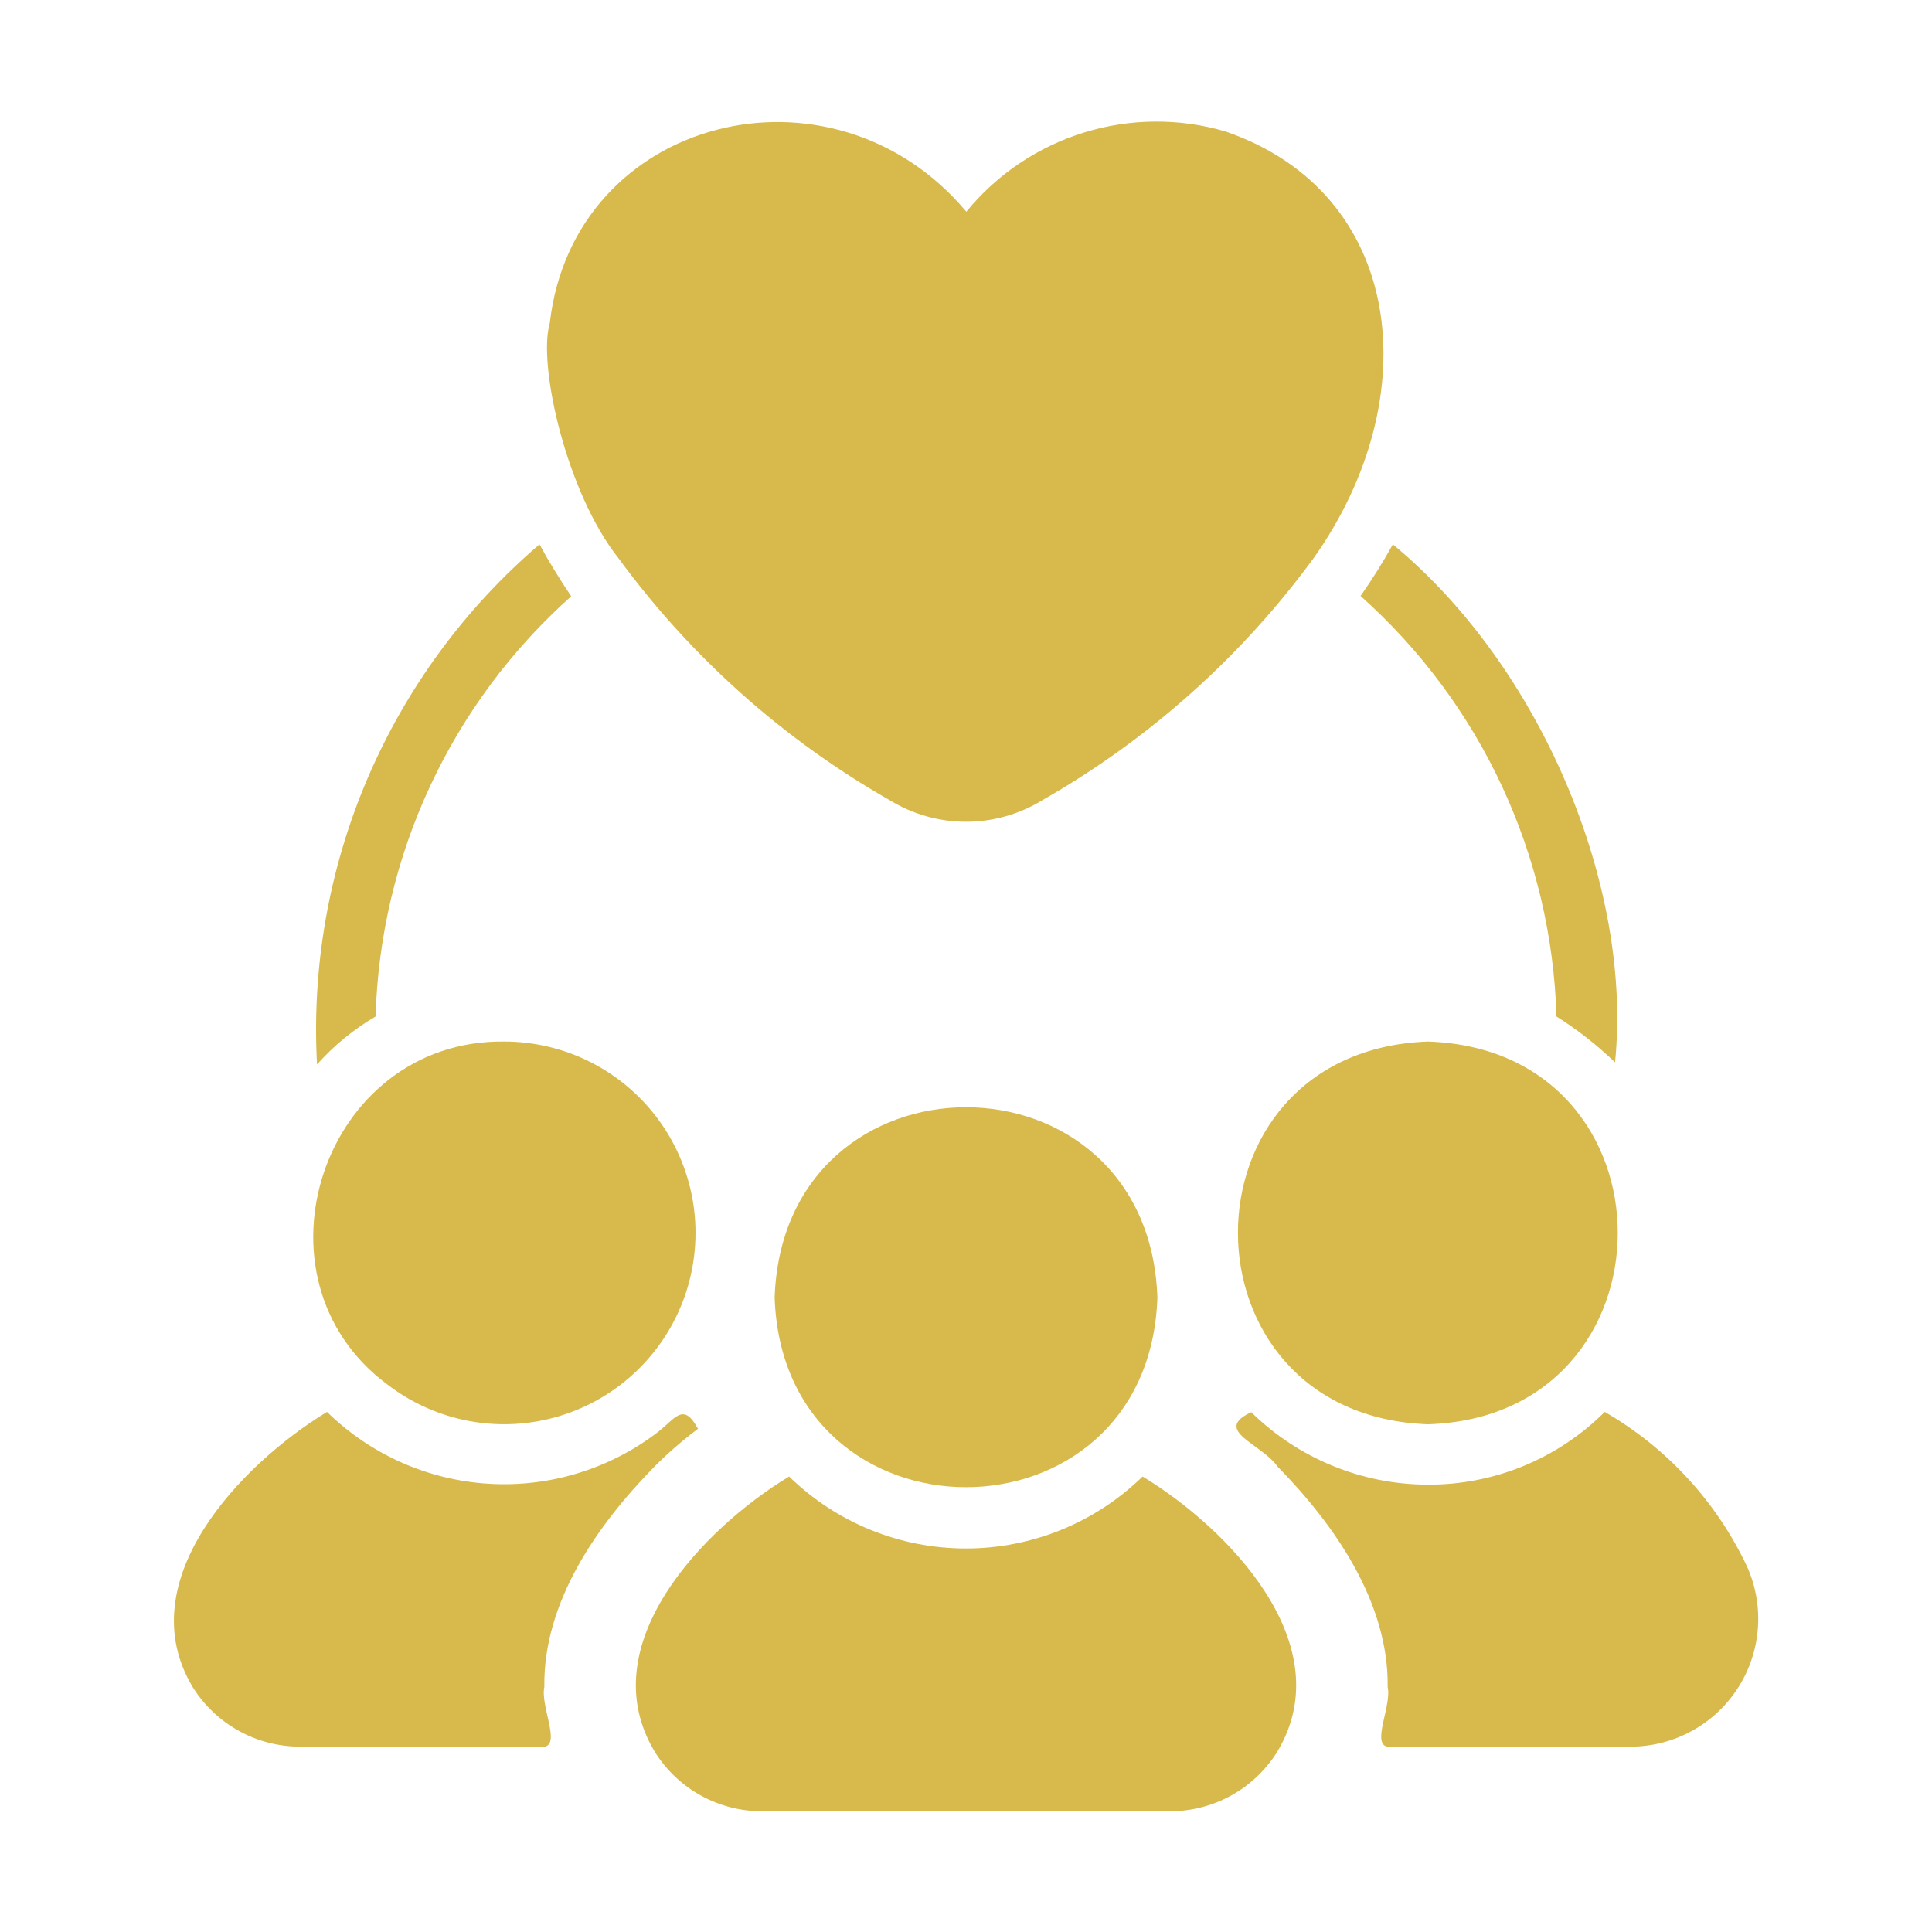 <svg width="87" height="87" viewBox="0 0 87 87" fill="none" xmlns="http://www.w3.org/2000/svg">
<path d="M34.883 58.428C35.267 69.82 51.737 69.815 52.119 58.428C51.717 47.004 35.284 47.005 34.883 58.428Z" fill="#D8B94B"/>
<path d="M51.452 66.489C49.324 68.567 46.468 69.73 43.493 69.73C40.519 69.73 37.662 68.567 35.535 66.488C31.671 68.825 26.595 74.079 29.485 78.885C29.999 79.709 30.714 80.387 31.563 80.856C32.413 81.324 33.368 81.568 34.338 81.564H52.662C53.632 81.568 54.587 81.324 55.437 80.856C56.286 80.387 57.001 79.709 57.515 78.885C60.411 74.07 55.316 68.828 51.452 66.489ZM64.298 46.901C52.872 47.317 52.917 63.736 64.298 64.137C75.68 63.788 75.72 47.276 64.298 46.901Z" fill="#D8B94B"/>
<path d="M78.651 70.499C77.273 67.598 75.045 65.185 72.263 63.58C71.217 64.624 69.975 65.452 68.608 66.014C67.24 66.576 65.775 66.862 64.297 66.856C61.322 66.849 58.468 65.678 56.345 63.593C54.574 64.423 56.821 65.012 57.528 66.04C60.102 68.661 62.536 72.157 62.489 75.963C62.692 76.908 61.571 78.845 62.734 78.654H73.472C74.433 78.645 75.376 78.397 76.215 77.93C77.054 77.464 77.764 76.795 78.278 75.984C78.793 75.173 79.097 74.247 79.162 73.289C79.227 72.331 79.052 71.371 78.651 70.499ZM17.441 62.343C18.527 63.179 19.796 63.745 21.143 63.993C22.491 64.241 23.878 64.164 25.19 63.768C26.502 63.373 27.701 62.67 28.687 61.718C29.673 60.767 30.418 59.594 30.86 58.297C31.301 57 31.428 55.616 31.228 54.26C31.028 52.905 30.507 51.616 29.71 50.502C28.912 49.388 27.86 48.48 26.642 47.854C25.423 47.227 24.072 46.901 22.702 46.901C14.535 46.813 10.981 57.553 17.441 62.343Z" fill="#D8B94B"/>
<path d="M29.474 66.04C30.084 65.427 30.738 64.859 31.431 64.341C30.768 63.11 30.404 63.888 29.623 64.49C27.446 66.157 24.741 66.982 22.004 66.815C19.267 66.647 16.683 65.499 14.725 63.58C10.863 65.931 5.789 71.189 8.689 75.99C9.204 76.808 9.918 77.482 10.765 77.948C11.611 78.414 12.562 78.657 13.529 78.654H24.267C25.43 78.852 24.31 76.898 24.512 75.963C24.456 72.148 26.898 68.66 29.474 66.04ZM14.276 47.934C15.036 47.079 15.926 46.35 16.913 45.773C17.017 42.185 17.852 38.657 19.367 35.404C20.881 32.15 23.044 29.24 25.722 26.851C25.186 26.057 24.689 25.243 24.294 24.513C20.938 27.385 18.288 30.992 16.551 35.054C14.814 39.115 14.035 43.523 14.276 47.934ZM27.842 25.124C31.106 29.584 35.275 33.303 40.076 36.04C41.107 36.671 42.293 37.005 43.502 37.005C44.711 37.005 45.896 36.671 46.927 36.04C51.728 33.303 55.897 29.584 59.161 25.124C64.282 17.891 63.26 8.692 55.178 5.917C53.094 5.309 50.877 5.328 48.803 5.971C46.729 6.614 44.89 7.853 43.515 9.533C37.475 2.33 25.828 5.228 24.757 14.549C24.21 16.406 25.493 22.159 27.842 25.124ZM61.268 26.837C63.949 29.227 66.115 32.139 67.632 35.395C69.148 38.651 69.985 42.182 70.09 45.773C71.037 46.37 71.921 47.062 72.727 47.839C73.528 39.887 69.371 30 62.722 24.513C62.28 25.313 61.794 26.089 61.268 26.837Z" fill="#D8B94B"/>
</svg>

